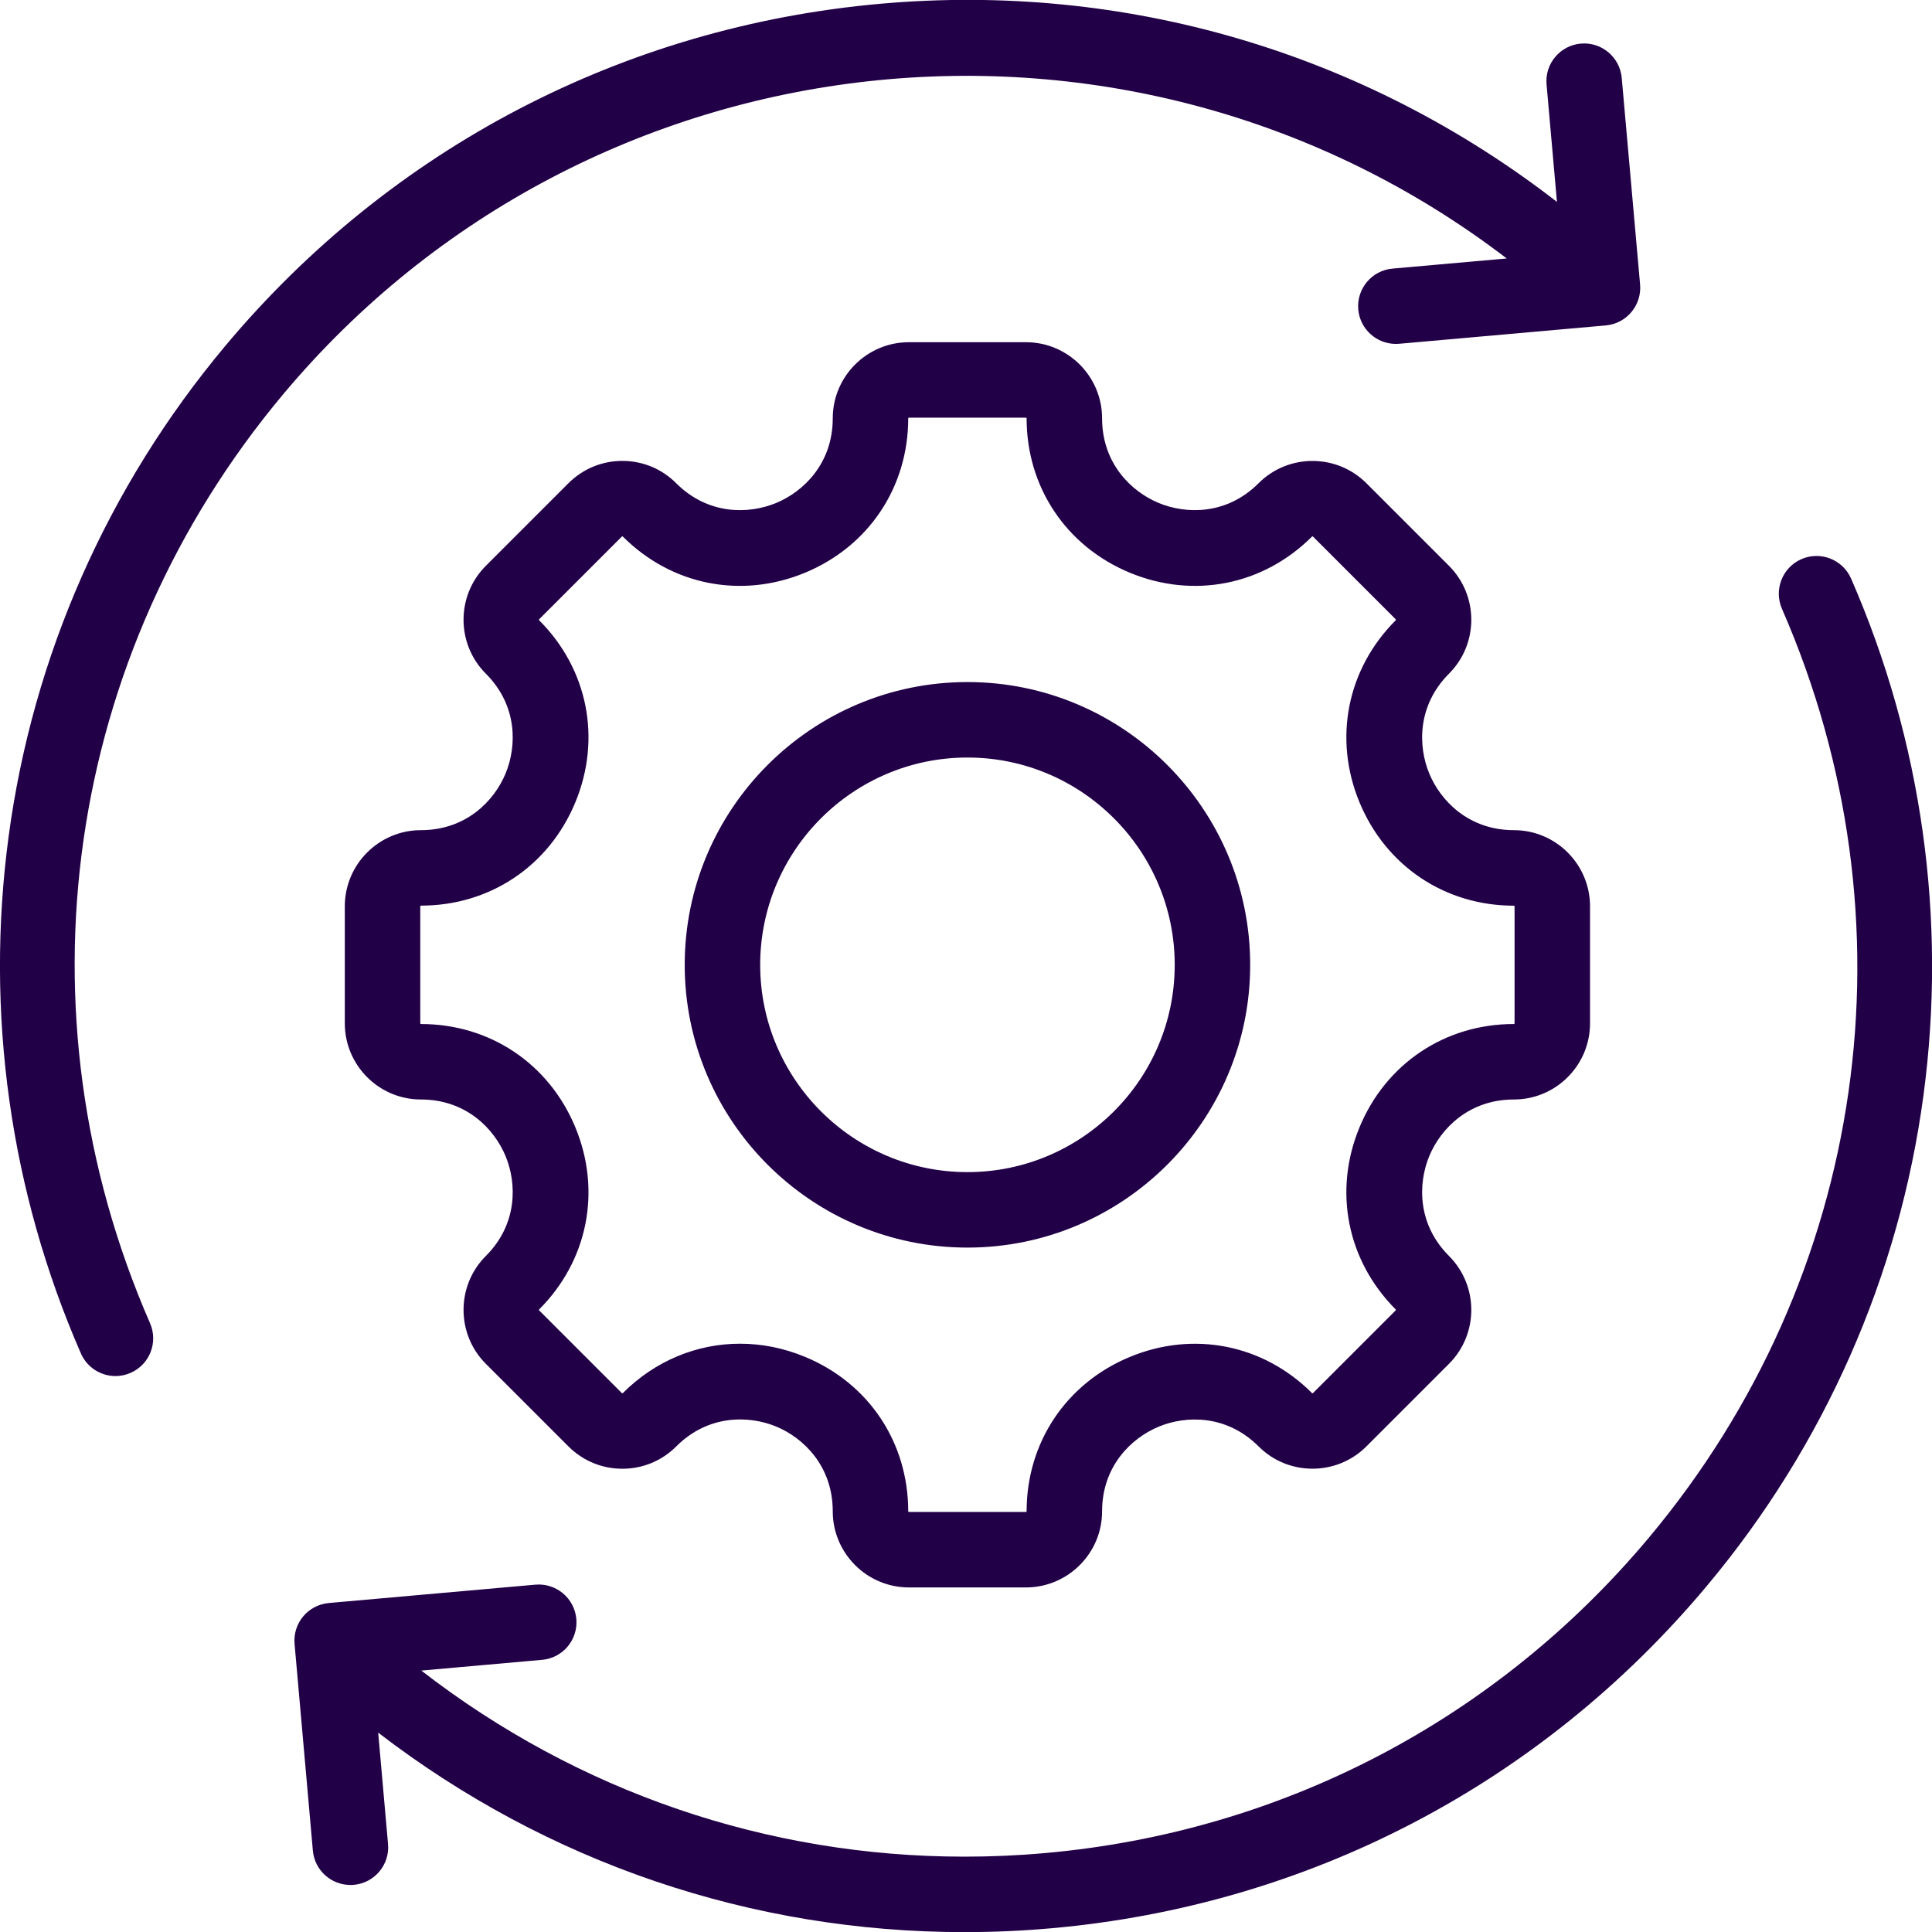 <svg width="32" height="32" viewBox="0 0 32 32" fill="none" xmlns="http://www.w3.org/2000/svg">
<g clip-path="url(#clip0_74_1435)">
<path d="M31.859 18.14C31.458 21.133 30.217 23.944 28.27 26.269C25.527 29.547 21.672 31.56 17.415 31.938C16.933 31.981 16.451 32.002 15.972 32.002C12.454 32.002 9.071 30.855 6.264 28.698L6.427 30.541C6.458 30.885 6.204 31.188 5.86 31.219C5.841 31.221 5.823 31.221 5.804 31.221C5.484 31.221 5.211 30.977 5.182 30.652L4.879 27.229C4.848 26.885 5.102 26.582 5.446 26.551L8.868 26.247C9.212 26.217 9.515 26.471 9.546 26.815C9.576 27.159 9.322 27.462 8.979 27.492L6.978 27.67C9.575 29.681 12.712 30.752 15.975 30.752C16.416 30.752 16.859 30.733 17.305 30.693C21.229 30.345 24.783 28.489 27.312 25.467C30.928 21.146 31.772 15.252 29.515 10.084C29.377 9.768 29.521 9.399 29.837 9.261C30.154 9.123 30.522 9.267 30.66 9.584C31.834 12.271 32.249 15.229 31.859 18.14ZM24.956 4.281L23.064 4.449C22.721 4.479 22.467 4.783 22.497 5.126C22.526 5.451 22.799 5.696 23.119 5.696C23.137 5.696 23.156 5.695 23.175 5.694L26.598 5.39C26.941 5.359 27.195 5.056 27.165 4.712L26.861 1.29C26.83 0.946 26.527 0.692 26.183 0.722C25.839 0.753 25.585 1.056 25.616 1.4L25.788 3.344C22.59 0.866 18.637 -0.298 14.585 0.062C10.328 0.44 6.473 2.453 3.73 5.731C1.783 8.057 0.542 10.867 0.142 13.86C-0.248 16.771 0.166 19.73 1.34 22.417C1.442 22.651 1.672 22.792 1.913 22.792C1.996 22.792 2.081 22.775 2.163 22.739C2.479 22.601 2.623 22.233 2.485 21.916C0.228 16.748 1.072 10.854 4.688 6.533C9.768 0.464 18.73 -0.483 24.956 4.281ZM20.707 15.981C20.707 18.563 18.606 20.664 16.024 20.664C13.441 20.664 11.341 18.563 11.341 15.981C11.341 13.398 13.441 11.297 16.024 11.297C18.606 11.297 20.707 13.398 20.707 15.981ZM19.457 15.981C19.457 14.088 17.917 12.547 16.024 12.547C14.131 12.547 12.591 14.088 12.591 15.981C12.591 17.874 14.131 19.414 16.024 19.414C17.917 19.414 19.457 17.874 19.457 15.981ZM23.673 19.149C23.485 19.603 23.473 20.276 24.001 20.804C24.492 21.296 24.492 22.096 24.001 22.588L22.631 23.958C22.139 24.449 21.338 24.449 20.847 23.958C20.319 23.429 19.645 23.442 19.192 23.63C18.738 23.818 18.254 24.285 18.254 25.032C18.254 25.727 17.688 26.293 16.992 26.293H15.055C14.359 26.293 13.793 25.727 13.793 25.032C13.793 24.283 13.309 23.816 12.856 23.628C12.402 23.441 11.729 23.428 11.2 23.958C10.962 24.196 10.645 24.327 10.308 24.327C9.971 24.327 9.655 24.196 9.416 23.958L8.046 22.588C7.555 22.096 7.555 21.296 8.046 20.804C8.575 20.276 8.562 19.603 8.374 19.149C8.186 18.695 7.719 18.211 6.972 18.211C6.277 18.211 5.711 17.645 5.711 16.949V15.012C5.711 14.316 6.277 13.75 6.972 13.75C7.719 13.75 8.186 13.266 8.374 12.812C8.562 12.358 8.575 11.685 8.046 11.157C7.555 10.665 7.555 9.865 8.046 9.373L9.416 8.003C9.655 7.765 9.971 7.634 10.308 7.634C10.645 7.634 10.962 7.765 11.2 8.004C11.728 8.532 12.401 8.519 12.855 8.331C13.309 8.143 13.793 7.676 13.793 6.929C13.793 6.234 14.359 5.668 15.055 5.668H16.992C17.688 5.668 18.254 6.234 18.254 6.929C18.254 7.676 18.738 8.143 19.192 8.331C19.646 8.519 20.319 8.532 20.847 8.003C21.338 7.512 22.139 7.512 22.631 8.003L24.001 9.373C24.492 9.865 24.492 10.665 24.001 11.157C23.473 11.685 23.485 12.358 23.673 12.812C23.861 13.266 24.328 13.75 25.075 13.75C25.77 13.75 26.336 14.316 26.336 15.012V16.949C26.336 17.645 25.77 18.211 25.075 18.211C24.328 18.211 23.861 18.695 23.673 19.149ZM25.075 16.961C25.081 16.961 25.086 16.956 25.086 16.949V15.012C25.086 15.006 25.081 15.001 25.075 15.001C23.935 15.001 22.955 14.345 22.518 13.29C22.081 12.236 22.311 11.08 23.117 10.274C23.121 10.269 23.121 10.262 23.117 10.257L21.747 8.887C21.742 8.883 21.735 8.883 21.731 8.887C20.924 9.694 19.768 9.923 18.714 9.486C17.659 9.049 17.004 8.069 17.004 6.929C17.004 6.923 16.999 6.918 16.992 6.918H15.055C15.049 6.918 15.043 6.923 15.043 6.929C15.043 8.069 14.388 9.049 13.334 9.486C12.279 9.923 11.123 9.694 10.316 8.887C10.313 8.883 10.304 8.884 10.3 8.887L8.93 10.257C8.926 10.262 8.926 10.269 8.93 10.274C9.737 11.08 9.966 12.236 9.529 13.29C9.092 14.345 8.113 15 6.972 15C6.966 15 6.961 15.006 6.961 15.012V16.949C6.961 16.955 6.966 16.961 6.972 16.961C8.113 16.961 9.092 17.616 9.529 18.671C9.966 19.725 9.737 20.881 8.93 21.688C8.926 21.692 8.926 21.699 8.93 21.704L10.3 23.074C10.304 23.078 10.313 23.078 10.316 23.074C10.853 22.537 11.544 22.256 12.257 22.256C12.616 22.256 12.981 22.327 13.334 22.474C14.389 22.91 15.043 23.89 15.043 25.032C15.043 25.038 15.049 25.043 15.055 25.043H16.992C16.999 25.043 17.004 25.038 17.004 25.032C17.004 23.892 17.659 22.912 18.714 22.475C19.768 22.038 20.924 22.267 21.731 23.074C21.735 23.078 21.742 23.078 21.747 23.074L23.117 21.704C23.121 21.699 23.121 21.692 23.117 21.688C22.311 20.881 22.081 19.725 22.518 18.671C22.955 17.616 23.935 16.961 25.075 16.961Z" fill="#220047"/>
</g>
<defs>
<clipPath id="clip0_74_1435">
<rect width="32" height="32" fill="white"/>
</clipPath>
</defs>
</svg>
